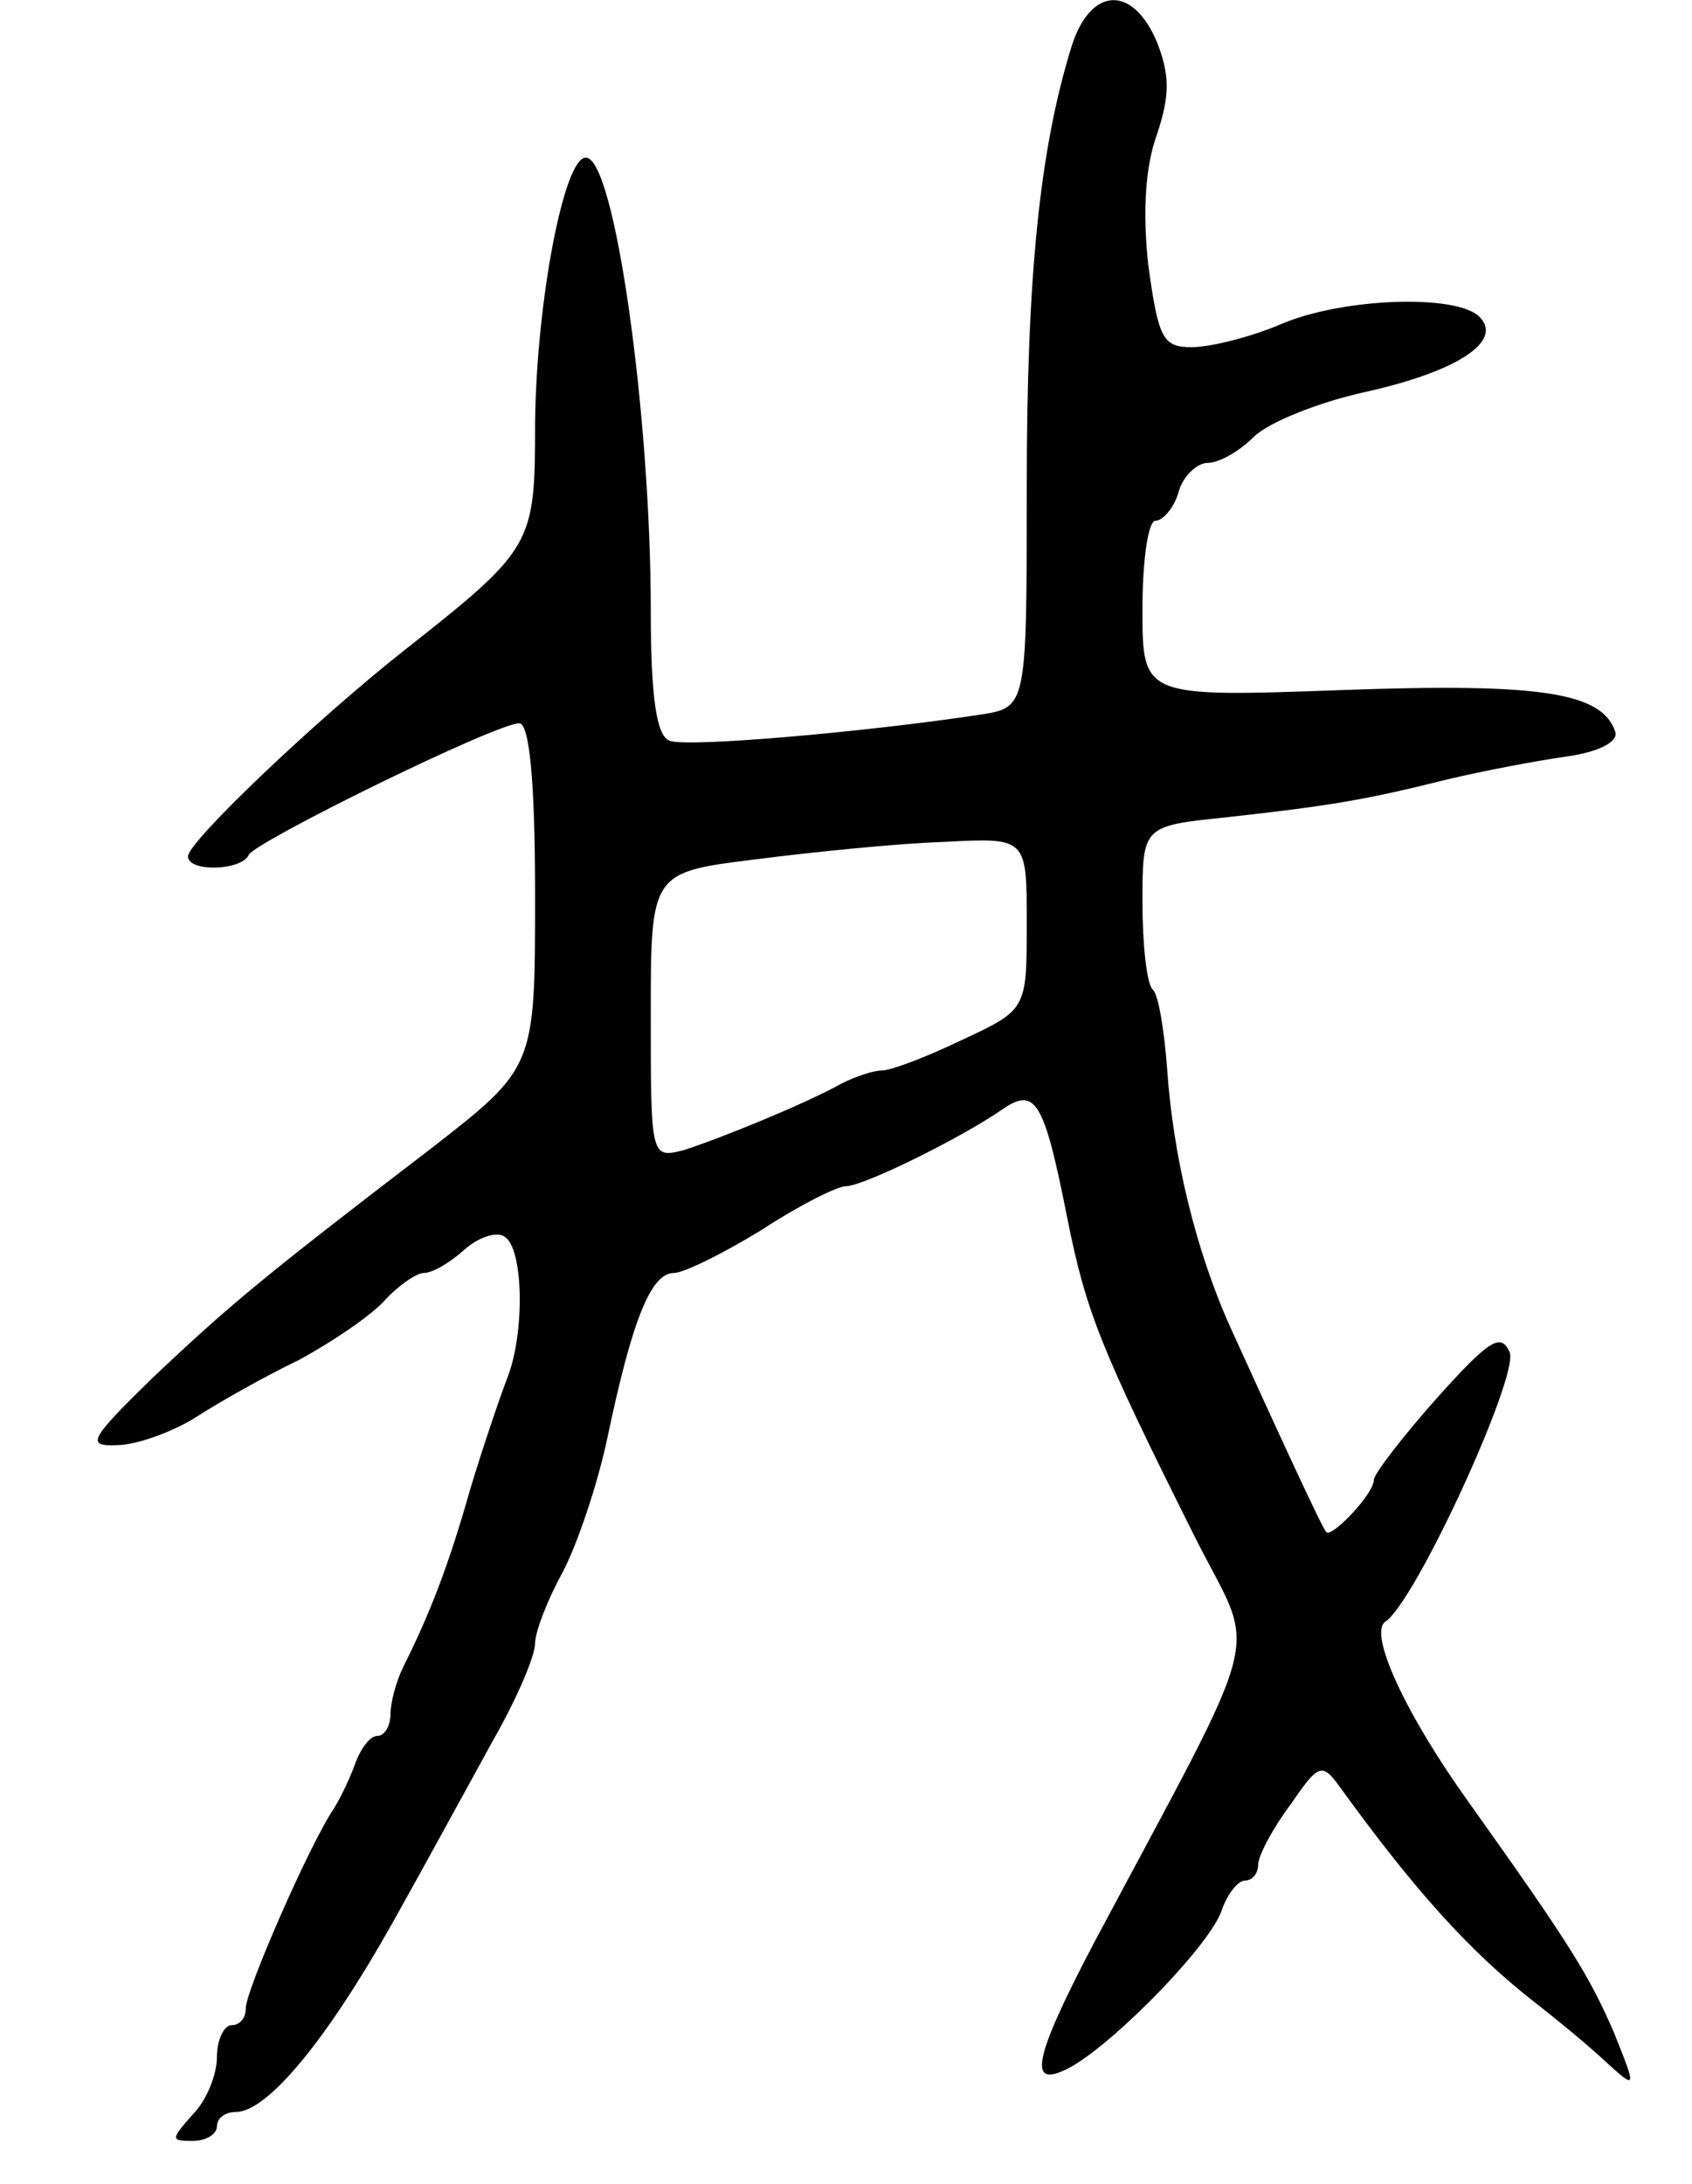 <svg version="1.0" xmlns="http://www.w3.org/2000/svg"
 width="117pt" height="151pt" viewBox="0 0 117 151"
 preserveAspectRatio="xMidYMid meet">
<g transform="translate(0,151) scale(0.1,-0.1)"
fill="#000000" stroke="none">
<path d="M741 1478 c-22 -71 -31 -158 -31 -304 0 -153 0 -153 -32 -158 -79
-12 -204 -23 -215 -18 -9 3 -13 30 -13 90 0 135 -25 314 -45 313 -15 0 -34
-99 -35 -183 0 -85 -1 -87 -91 -158 -62 -49 -149 -132 -149 -142 0 -11 37 -10
42 1 4 9 171 91 187 91 7 0 11 -39 11 -119 0 -119 0 -119 -72 -175 -119 -91
-140 -109 -192 -158 -44 -43 -47 -48 -25 -47 13 0 38 9 54 19 17 11 49 29 72
40 22 12 49 30 59 41 9 10 22 19 27 19 6 0 18 7 28 16 10 9 23 13 28 9 13 -8
14 -66 2 -97 -5 -13 -17 -48 -26 -78 -15 -53 -28 -86 -46 -122 -5 -10 -9 -25
-9 -33 0 -8 -4 -15 -9 -15 -5 0 -11 -8 -15 -18 -3 -9 -10 -24 -15 -32 -17 -25
-61 -126 -61 -138 0 -7 -4 -12 -10 -12 -5 0 -10 -10 -10 -22 0 -12 -7 -30 -17
-40 -15 -17 -15 -18 0 -18 10 0 17 5 17 10 0 6 6 10 13 10 22 0 63 50 108 130
23 41 54 98 70 127 16 28 29 58 29 67 0 8 9 31 19 49 10 19 24 60 31 93 17 81
30 114 46 114 7 0 35 14 61 30 26 17 52 30 58 30 12 0 79 33 108 53 23 16 29
6 45 -75 13 -65 23 -90 88 -220 43 -86 52 -53 -70 -282 -43 -82 -46 -102 -14
-84 32 19 96 85 103 108 4 11 11 20 16 20 5 0 9 5 9 11 0 6 10 25 22 41 20 29
22 30 35 12 50 -69 88 -112 134 -148 13 -10 35 -28 48 -40 23 -21 23 -21 7 19
-17 39 -29 59 -101 160 -43 60 -69 116 -57 124 21 14 92 169 86 186 -6 14 -14
9 -50 -31 -24 -27 -44 -53 -44 -57 0 -10 -30 -41 -33 -36 -4 5 -41 86 -66 141
-24 53 -40 119 -44 180 -2 26 -6 51 -10 54 -4 4 -7 31 -7 60 0 53 0 53 58 59
72 8 96 12 152 26 25 6 62 13 83 16 22 3 36 10 34 17 -9 27 -50 34 -188 29
-139 -5 -139 -5 -139 56 0 34 4 61 9 61 5 0 13 9 16 20 3 11 13 20 20 20 8 0
22 8 32 18 10 10 45 24 77 31 63 14 96 35 79 52 -16 16 -95 13 -137 -5 -21 -9
-49 -16 -62 -16 -20 0 -23 6 -30 57 -4 37 -2 68 6 90 9 27 9 41 0 64 -17 40
-46 38 -59 -3z m-31 -606 c0 -60 0 -60 -45 -81 -25 -12 -49 -21 -55 -21 -6 0
-18 -4 -28 -9 -25 -14 -84 -38 -109 -46 -23 -6 -23 -5 -23 93 0 99 0 99 73
108 39 5 98 11 130 12 57 3 57 3 57 -56z"/>
</g>
</svg>
